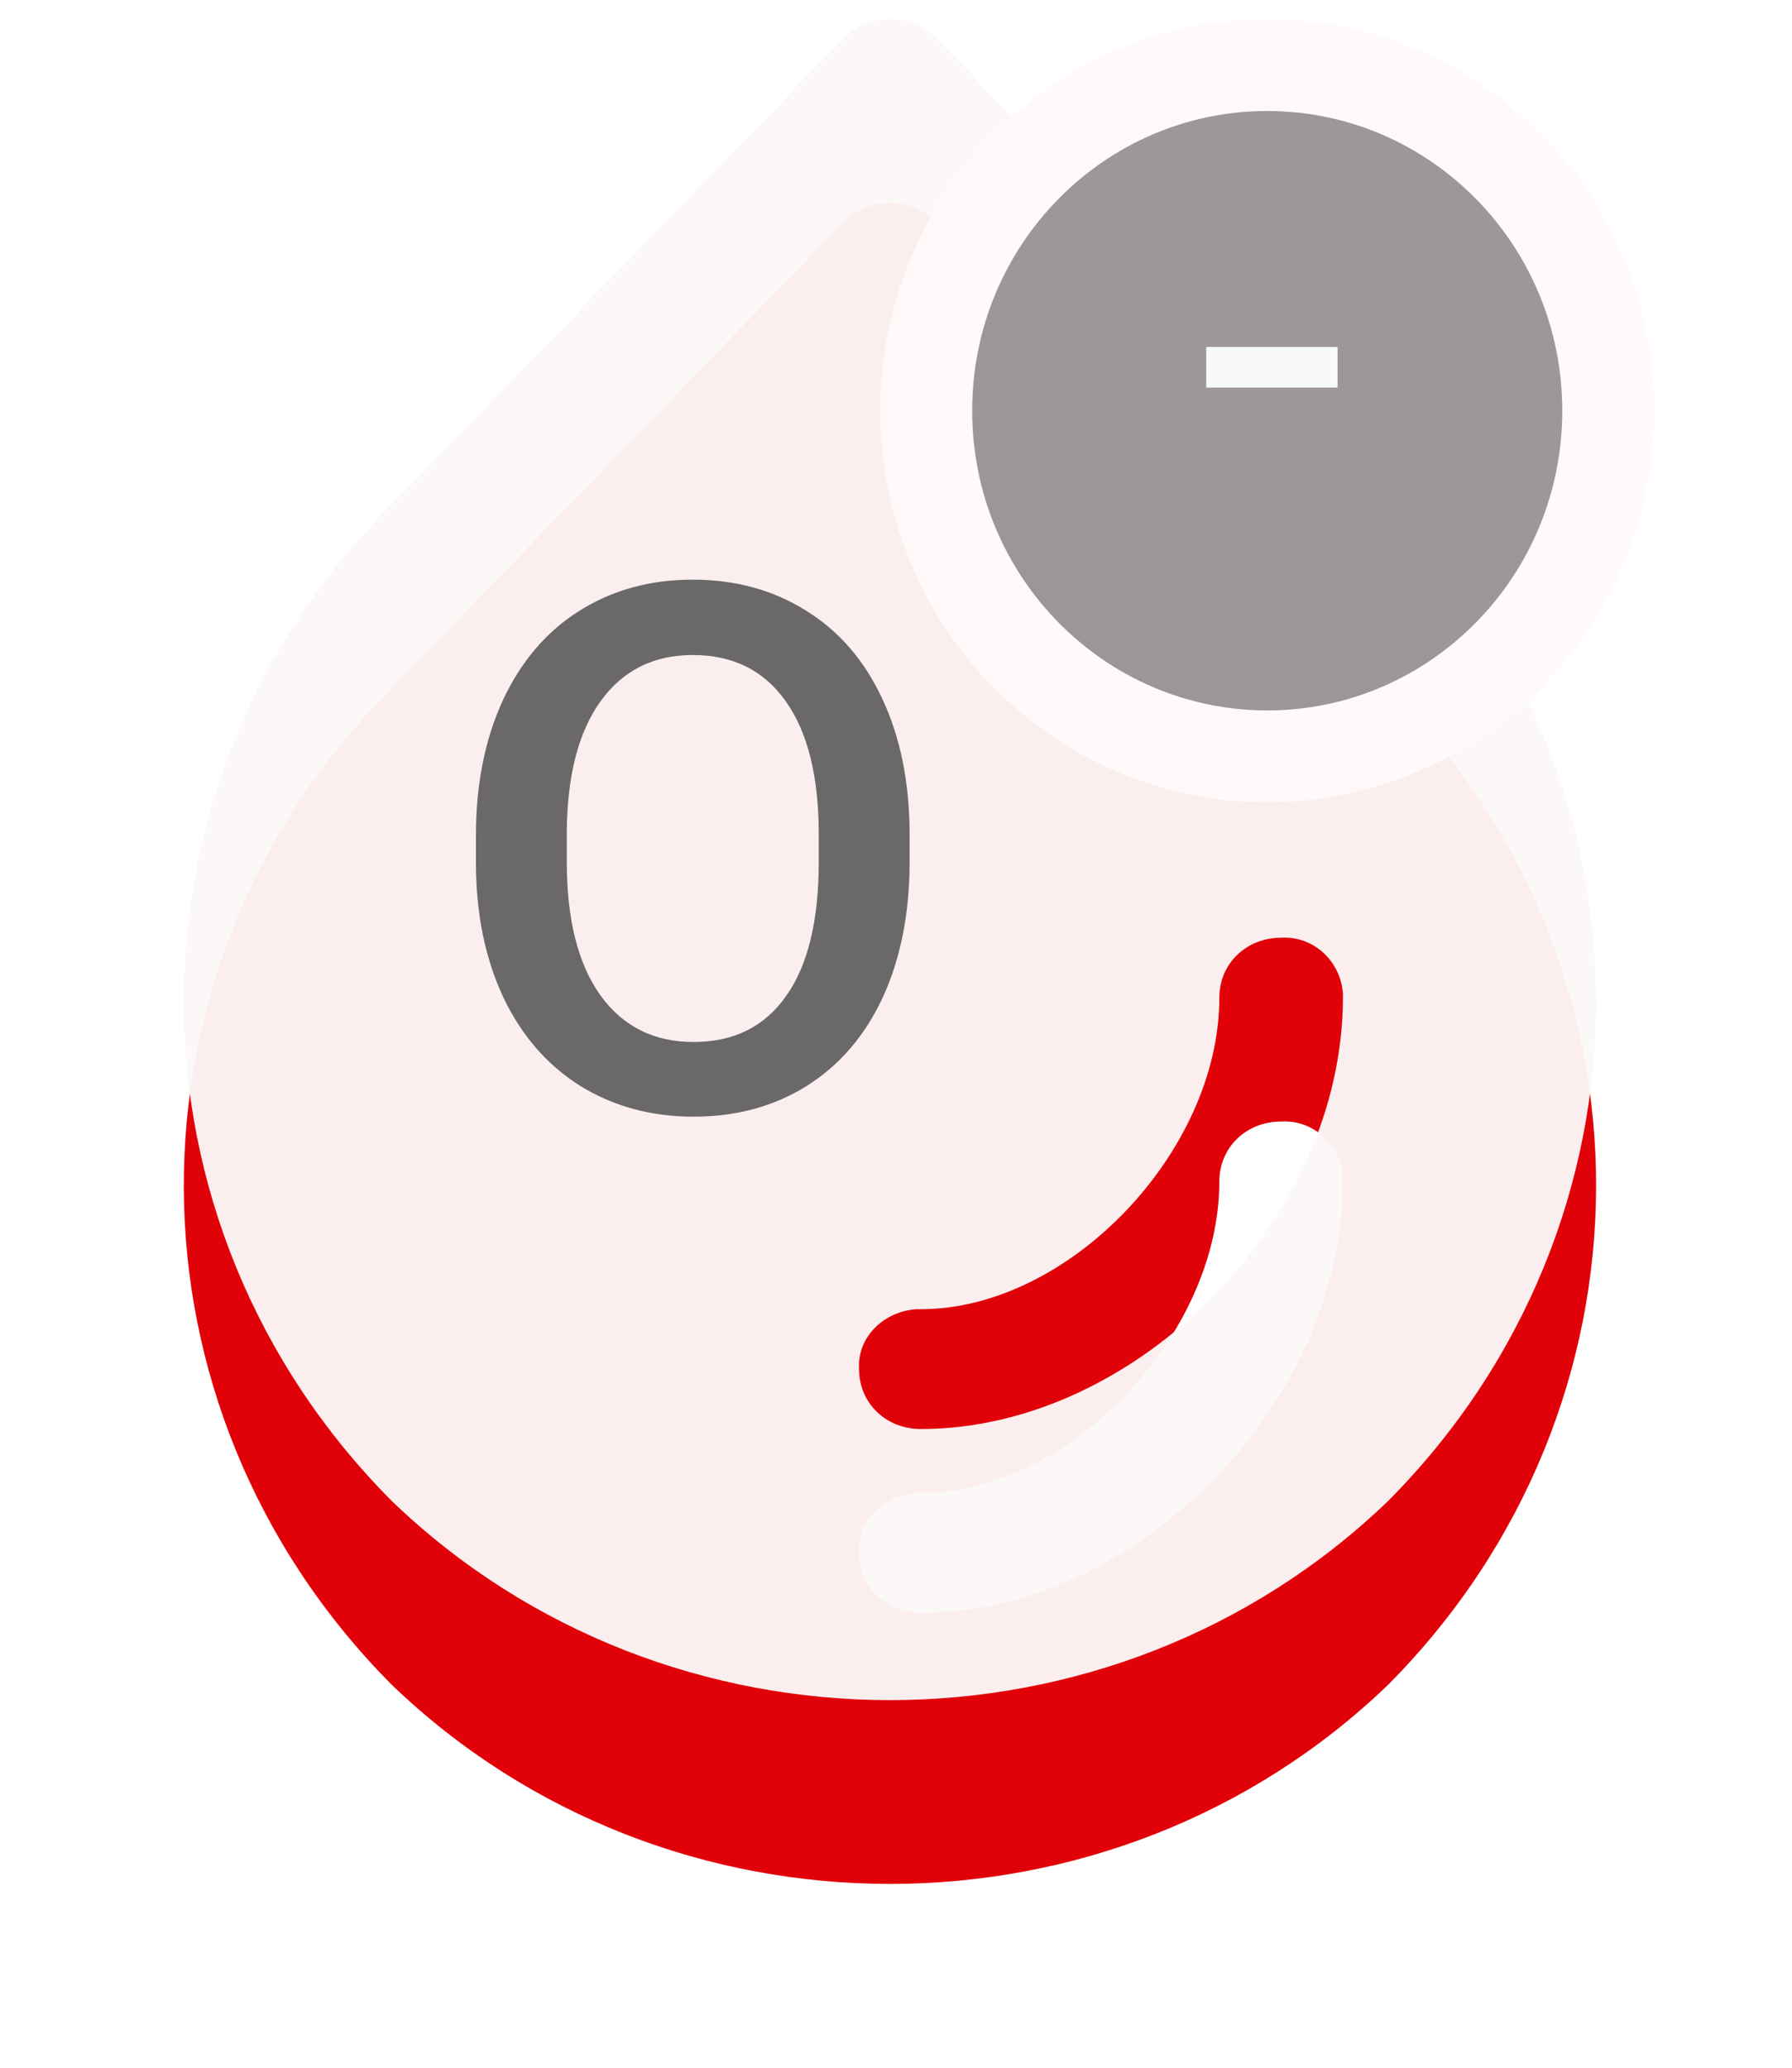 <svg width="39" height="45" viewBox="0 0 39 45" fill="none" xmlns="http://www.w3.org/2000/svg">
<g filter="url(#filter0_d)">
<path d="M30.256 11.021L20.354 0.807C19.816 0.285 18.92 0.285 18.383 0.807L8.481 11.021C2.477 17.062 2.522 26.623 8.525 32.665C14.53 38.445 24.207 38.445 30.211 32.665C36.215 26.623 36.26 17.062 30.256 11.021ZM29.226 21.712C29.226 26.537 24.745 31.1 20.041 31.1C19.279 31.1 18.696 30.535 18.696 29.796C18.652 29.101 19.234 28.536 19.951 28.492C19.996 28.492 19.996 28.492 20.041 28.492C23.267 28.492 26.537 25.059 26.537 21.712C26.537 20.973 27.12 20.408 27.881 20.408C28.598 20.365 29.181 20.93 29.226 21.625C29.226 21.669 29.226 21.669 29.226 21.712Z" fill="#E10108"/>
</g>
<path d="M30.256 11.021L20.354 0.807C19.816 0.285 18.92 0.285 18.383 0.807L8.481 11.021C2.477 17.062 2.522 26.623 8.525 32.665C14.53 38.445 24.207 38.445 30.211 32.665C36.215 26.623 36.26 17.062 30.256 11.021ZM29.226 21.712C29.226 26.537 24.745 31.1 20.041 31.1C19.279 31.1 18.696 30.535 18.696 29.796C18.652 29.101 19.234 28.536 19.951 28.492C19.996 28.492 19.996 28.492 20.041 28.492C23.267 28.492 26.537 25.059 26.537 21.712C26.537 20.973 27.12 20.408 27.881 20.408C28.598 20.365 29.181 20.93 29.226 21.625C29.226 21.669 29.226 21.669 29.226 21.712Z" fill="#FCF7F7" fill-opacity="0.96"/>
<path d="M35 8.938C35 13.104 31.666 16.461 27.579 16.461C23.492 16.461 20.158 13.104 20.158 8.938C20.158 4.772 23.492 1.416 27.579 1.416C31.666 1.416 35 4.772 35 8.938Z" fill="#979191" fill-opacity="0.94" stroke="#FFF9F9" stroke-width="2"/>
<path d="M19.796 18.755C19.796 19.87 19.603 20.849 19.218 21.693C18.832 22.531 18.28 23.177 17.562 23.63C16.848 24.078 16.025 24.302 15.093 24.302C14.171 24.302 13.348 24.078 12.624 23.63C11.905 23.177 11.348 22.534 10.952 21.701C10.562 20.867 10.364 19.906 10.358 18.818V18.177C10.358 17.068 10.554 16.089 10.944 15.24C11.34 14.391 11.895 13.742 12.608 13.294C13.327 12.841 14.15 12.615 15.077 12.615C16.004 12.615 16.825 12.839 17.538 13.287C18.257 13.729 18.812 14.37 19.202 15.209C19.593 16.042 19.791 17.013 19.796 18.123V18.755ZM17.819 18.162C17.819 16.901 17.58 15.935 17.101 15.263C16.627 14.591 15.952 14.255 15.077 14.255C14.223 14.255 13.554 14.591 13.069 15.263C12.59 15.93 12.345 16.875 12.335 18.099V18.755C12.335 20.005 12.577 20.971 13.062 21.654C13.551 22.336 14.228 22.677 15.093 22.677C15.968 22.677 16.64 22.344 17.108 21.677C17.582 21.011 17.819 20.037 17.819 18.755V18.162Z" fill="#6A6868"/>
<path d="M29.11 8.435H26.251V7.55H29.11V8.435Z" fill="#F7F9FB"/>
<defs>
<filter id="filter0_d" x="6.10352e-05" y="0.416" width="38.737" height="44.584" filterUnits="userSpaceOnUse" color-interpolation-filters="sRGB">
<feFlood flood-opacity="0" result="BackgroundImageFix"/>
<feColorMatrix in="SourceAlpha" type="matrix" values="0 0 0 0 0 0 0 0 0 0 0 0 0 0 0 0 0 0 127 0"/>
<feOffset dy="4"/>
<feGaussianBlur stdDeviation="2"/>
<feColorMatrix type="matrix" values="0 0 0 0 0 0 0 0 0 0 0 0 0 0 0 0 0 0 0.25 0"/>
<feBlend mode="normal" in2="BackgroundImageFix" result="effect1_dropShadow"/>
<feBlend mode="normal" in="SourceGraphic" in2="effect1_dropShadow" result="shape"/>
</filter>
</defs>
</svg>

